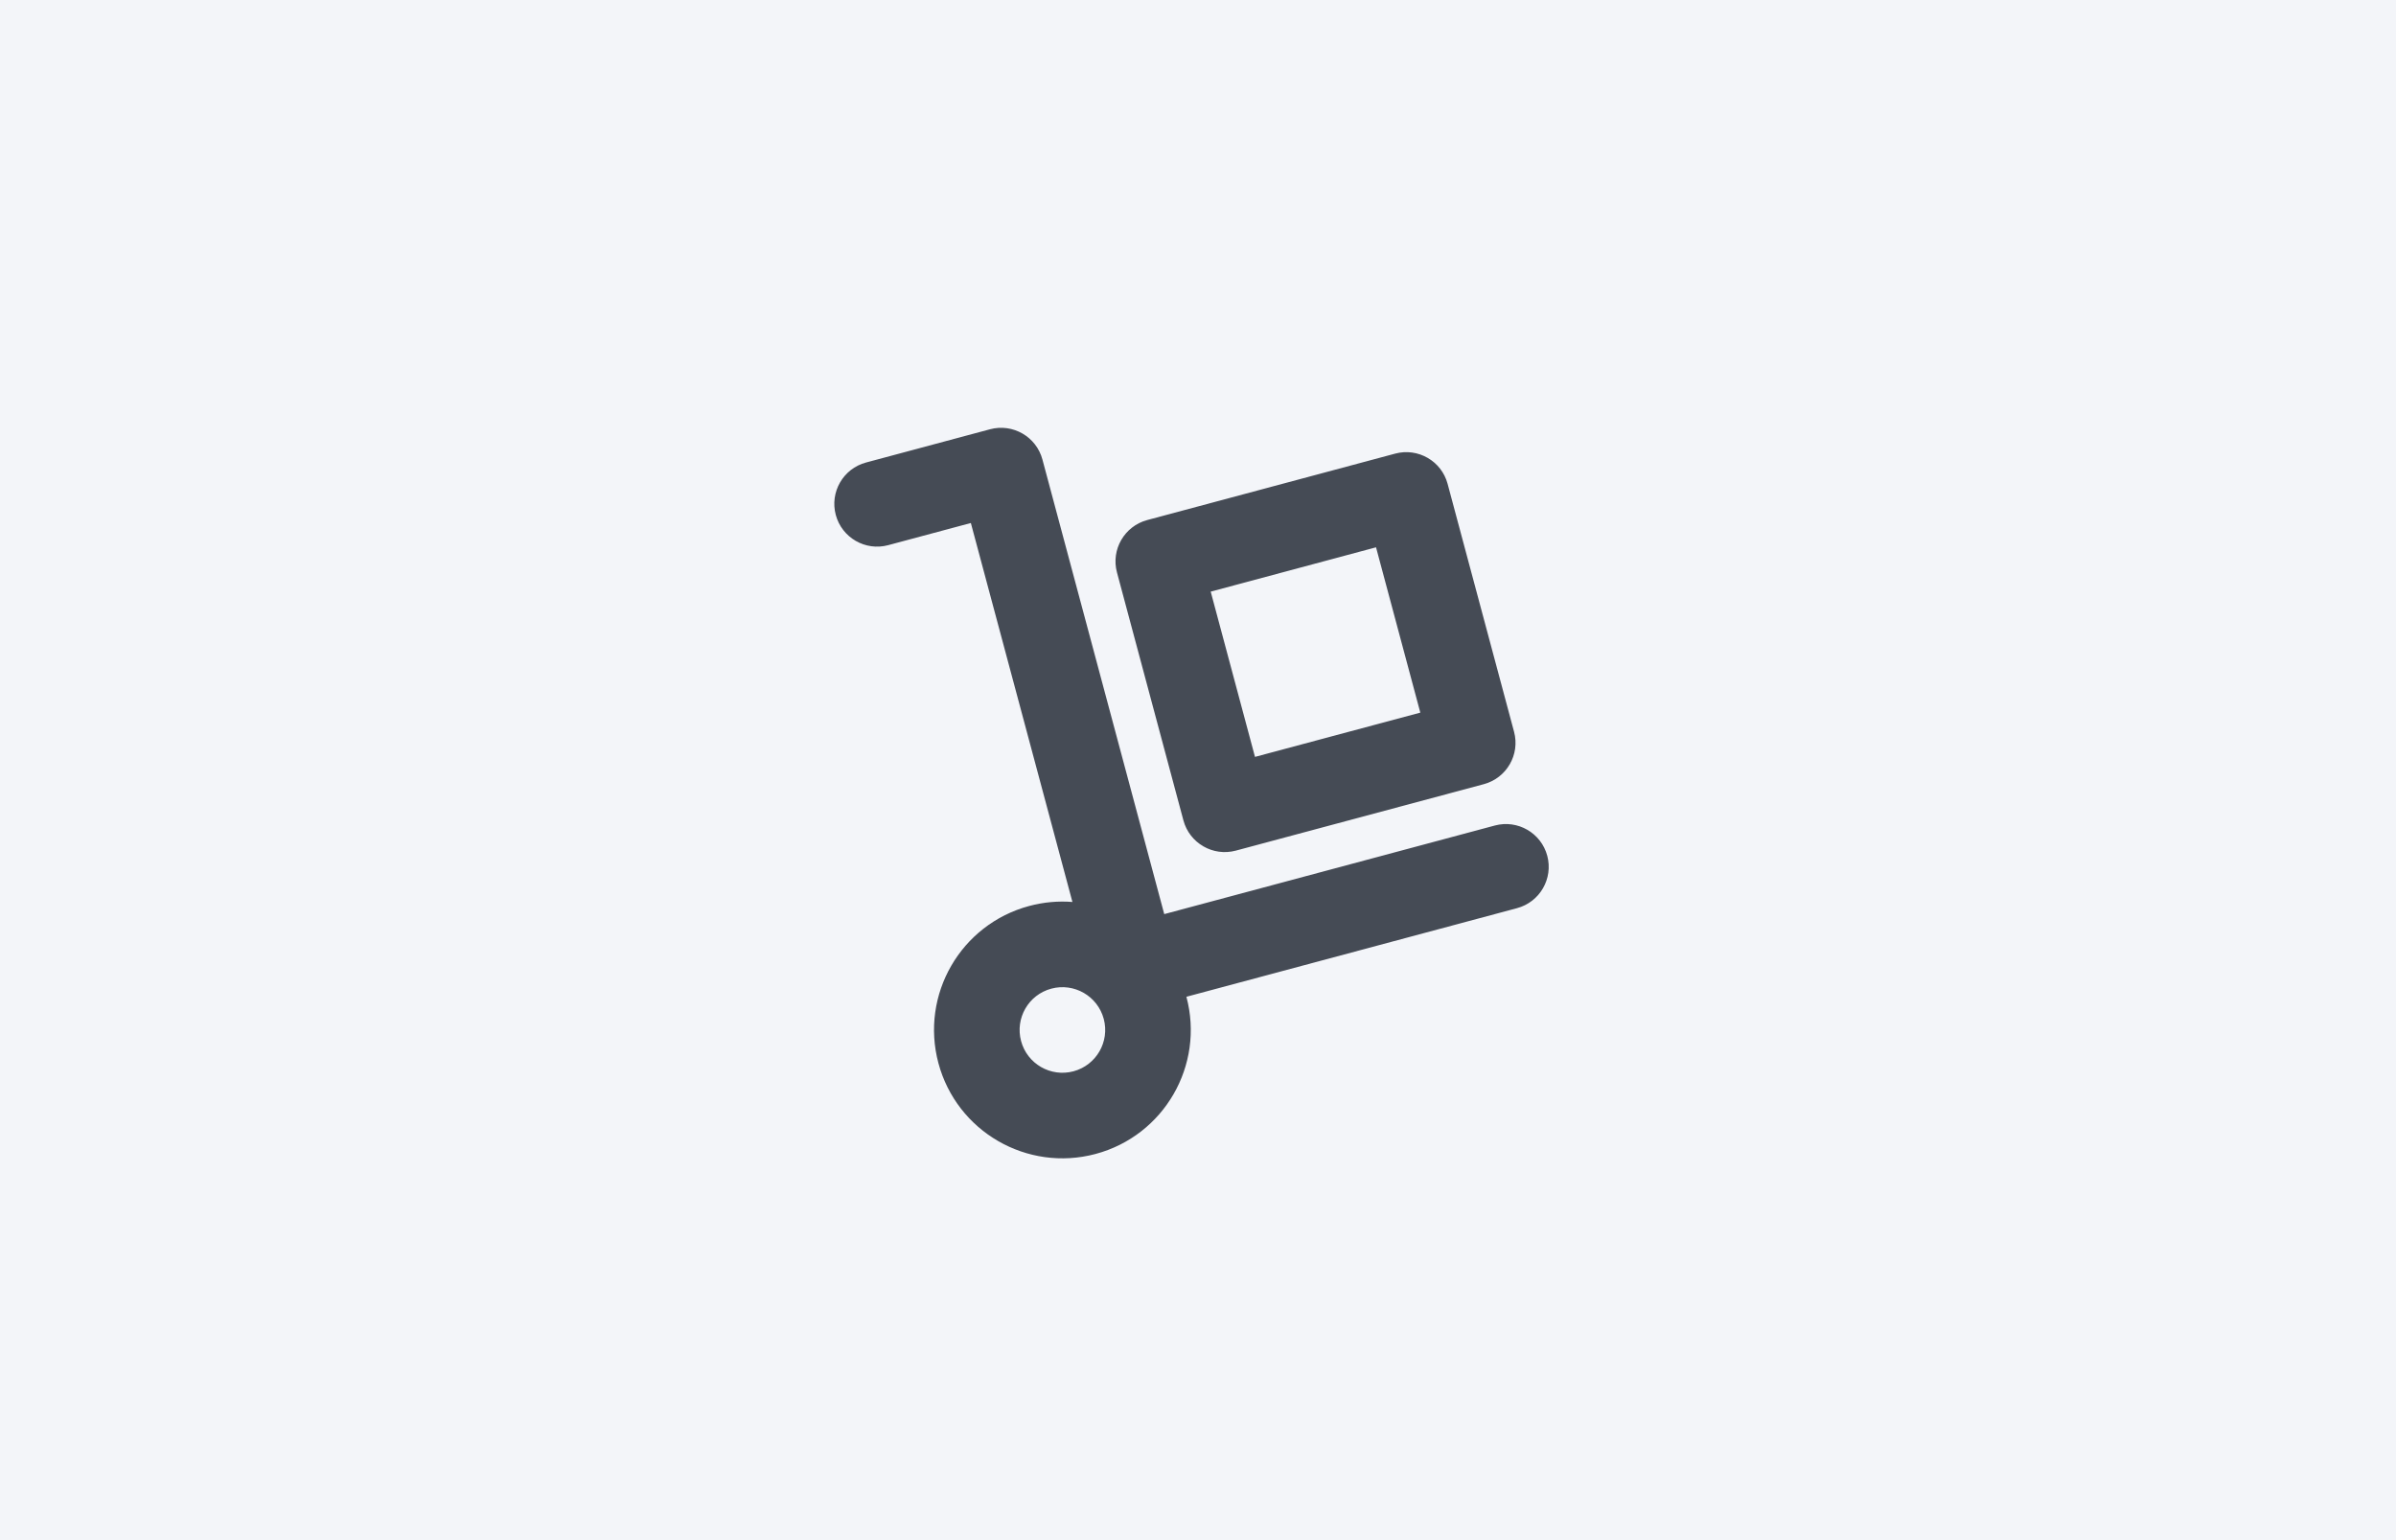 <svg width="56" height="36" viewBox="0 0 56 36" fill="none" xmlns="http://www.w3.org/2000/svg">
<rect width="56" height="36" fill="#F3F5F9"/>
<path fill-rule="evenodd" clip-rule="evenodd" d="M23.139 10.034C23.673 9.891 24.221 10.208 24.364 10.741L27.211 21.367L34.938 19.296C35.472 19.153 36.02 19.47 36.163 20.003C36.306 20.537 35.989 21.085 35.456 21.228L27.729 23.299C28.157 24.899 27.208 26.544 25.607 26.973C24.007 27.401 22.362 26.452 21.933 24.851C21.504 23.251 22.454 21.606 24.054 21.177C24.393 21.086 24.734 21.057 25.065 21.083L22.691 12.225L20.759 12.743C20.226 12.886 19.677 12.569 19.534 12.036C19.391 11.502 19.708 10.954 20.241 10.811L23.139 10.034ZM24.572 23.109C24.038 23.252 23.722 23.8 23.865 24.334C24.008 24.867 24.556 25.184 25.09 25.041C25.623 24.898 25.94 24.35 25.797 23.816C25.654 23.283 25.105 22.966 24.572 23.109ZM32.609 10.603C33.142 10.46 33.691 10.776 33.834 11.31L35.387 17.105C35.53 17.639 35.213 18.187 34.679 18.33L28.884 19.883C28.351 20.026 27.802 19.709 27.659 19.176L26.106 13.38C25.963 12.847 26.28 12.299 26.813 12.156L32.609 10.603ZM32.161 12.793L28.297 13.829L29.332 17.692L33.196 16.657L32.161 12.793Z" fill="#2C323D" fill-opacity="0.87"/>
</svg>
